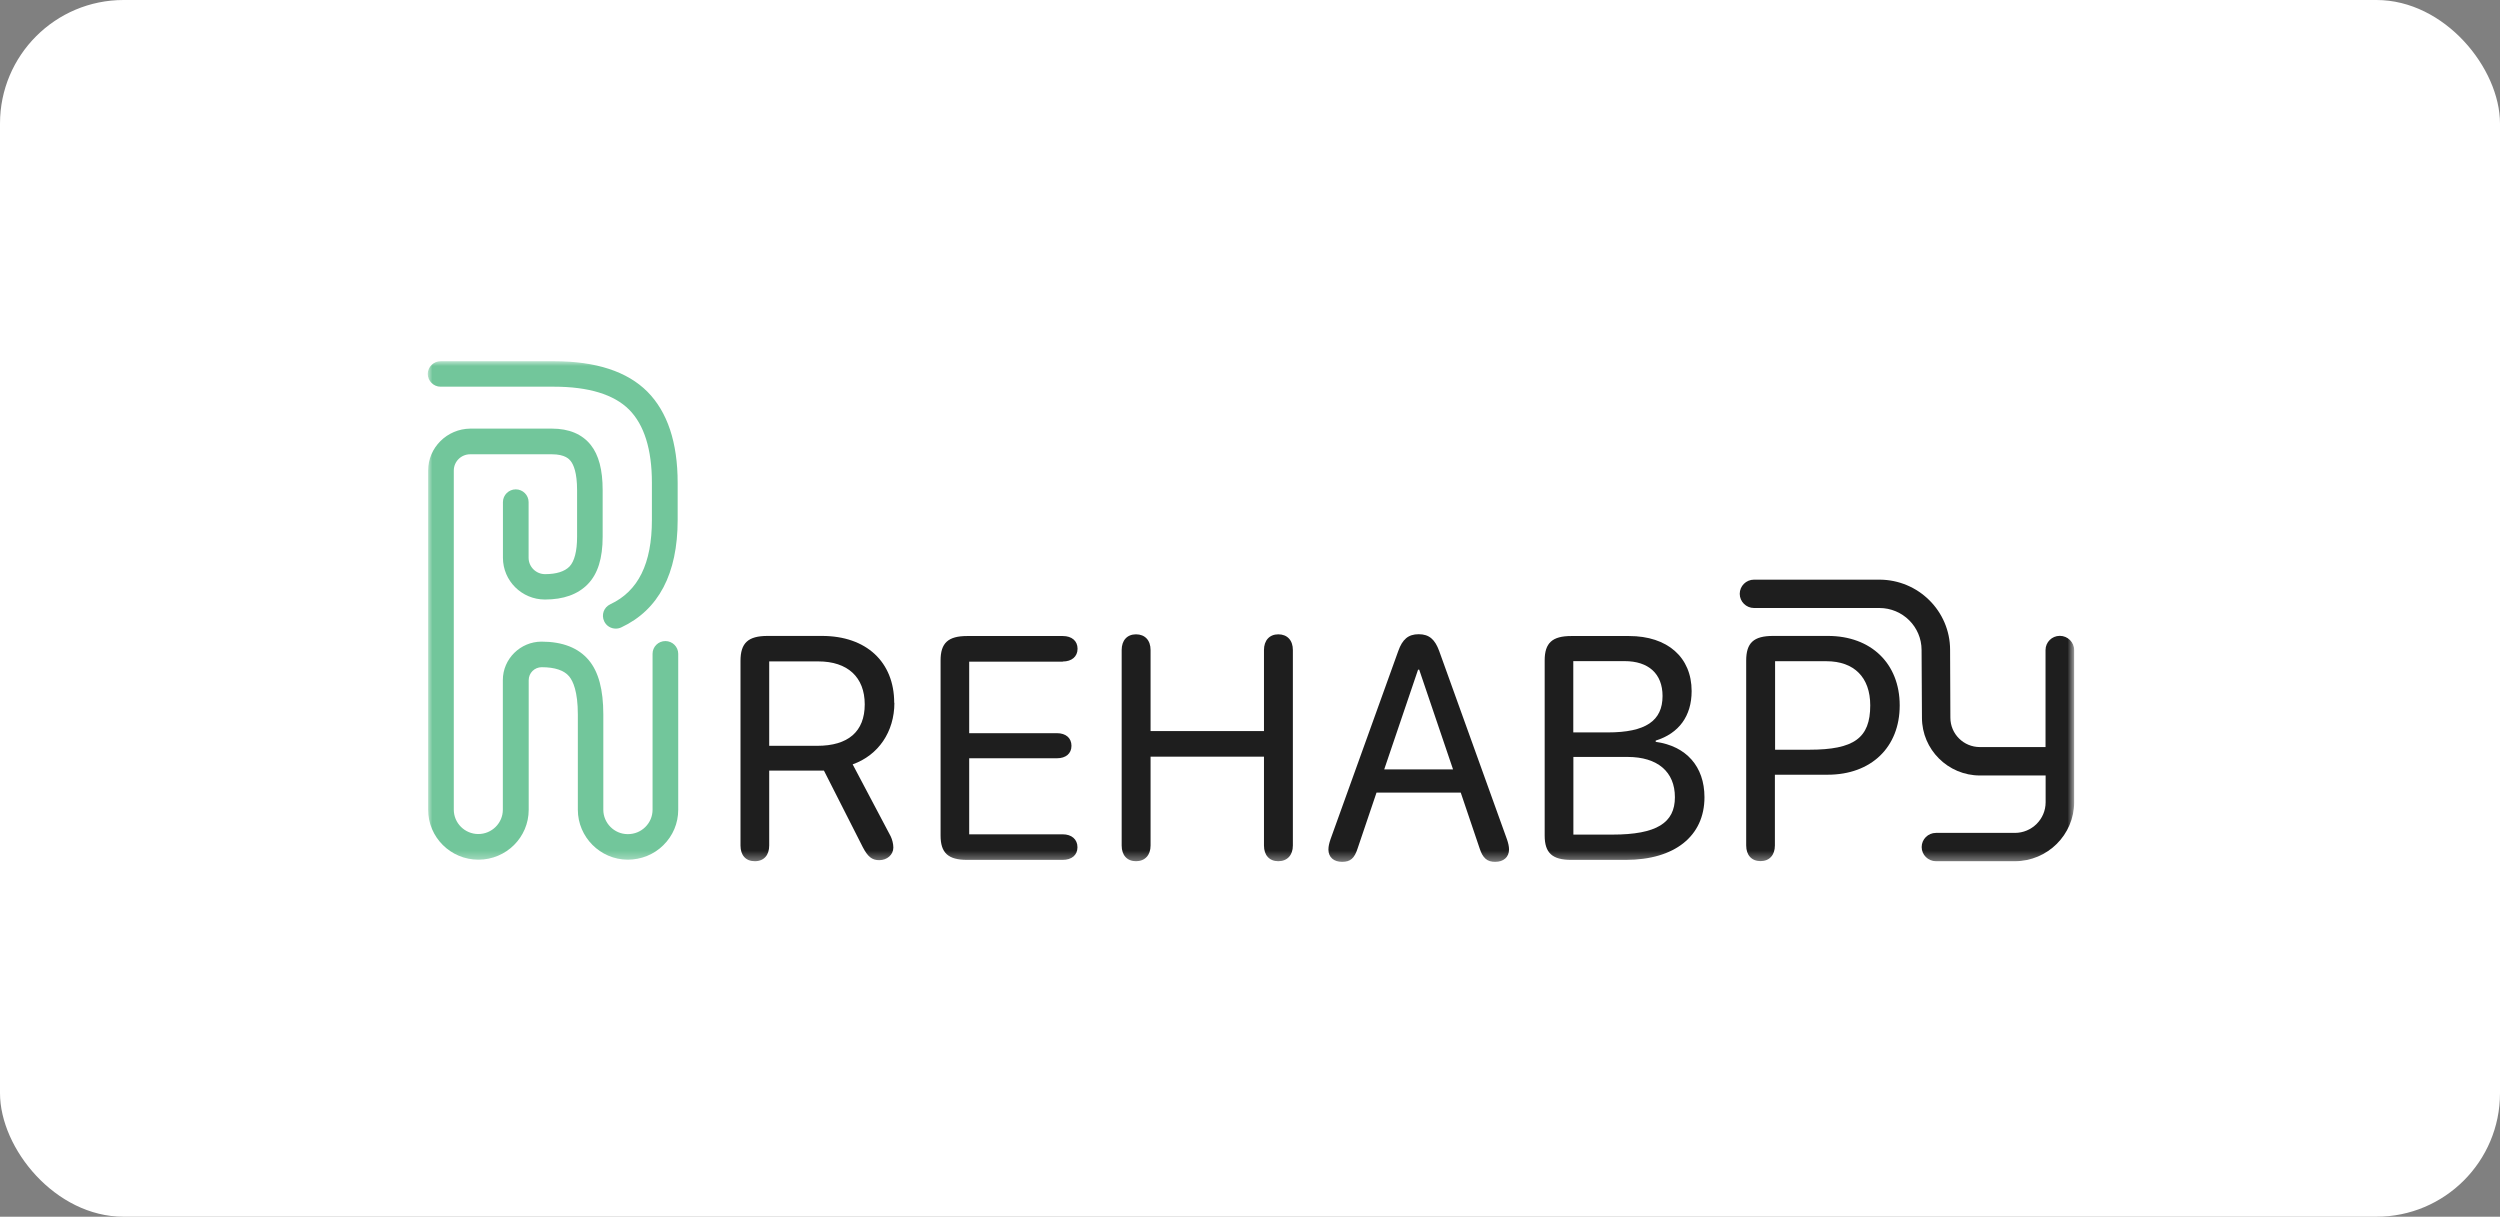 <svg width="263" height="128" viewBox="0 0 263 128" fill="none" xmlns="http://www.w3.org/2000/svg">
<rect x="0" y="0" width="263" height="128" fill="#808080" stroke="none"/>
<rect width="263" height="128" rx="13" fill="white"/>
<mask id="mask0_1549_364" style="mask-type:luminance" maskUnits="userSpaceOnUse" x="45" y="38" width="174" height="53">
<path d="M218.2 38H45V90.65H218.2V38Z" fill="white"/>
</mask>
<g mask="url(#mask0_1549_364)">
<path d="M69.999 67.44C69.249 67.44 68.649 68.04 68.649 68.78V85.19C68.649 85.88 68.369 86.53 67.879 87.01C67.389 87.49 66.749 87.75 66.059 87.75H66.029C64.619 87.75 63.469 86.58 63.469 85.19V75.17C63.469 72.55 62.969 70.68 61.939 69.45C60.859 68.16 59.189 67.5 56.969 67.5C54.749 67.5 52.899 69.31 52.899 71.54V85.18C52.899 86.59 51.739 87.74 50.319 87.74C48.899 87.74 47.739 86.59 47.739 85.18V49.5C47.739 48.56 48.509 47.79 49.459 47.79H58.049C59.469 47.79 59.889 48.32 60.029 48.49C60.339 48.88 60.709 49.72 60.709 51.57V56.48C60.709 57.98 60.429 59.06 59.909 59.6C59.389 60.13 58.519 60.4 57.339 60.4C56.389 60.4 55.609 59.63 55.609 58.68V52.82C55.609 52.08 54.999 51.48 54.259 51.48C53.519 51.48 52.909 52.08 52.909 52.82V58.68C52.909 61.1 54.889 63.07 57.329 63.07C59.279 63.07 60.789 62.53 61.839 61.45C62.889 60.37 63.399 58.74 63.399 56.46V51.55C63.399 49.42 62.989 47.87 62.149 46.81C61.239 45.67 59.859 45.09 58.059 45.09H49.469C47.029 45.12 45.039 47.08 45.039 49.5V85.19C45.039 88.08 47.409 90.44 50.329 90.44C53.249 90.44 55.619 88.09 55.619 85.19V71.55C55.619 70.8 56.229 70.19 56.989 70.19C58.369 70.19 59.349 70.52 59.879 71.16C60.289 71.66 60.789 72.75 60.789 75.17V85.19C60.789 88.05 63.139 90.42 66.019 90.44C67.439 90.44 68.779 89.91 69.779 88.92C70.789 87.93 71.349 86.6 71.349 85.19V68.78C71.349 68.04 70.739 67.44 69.999 67.44Z" fill="#72C69B"/>
<path d="M46.34 40.68H58.27C61.93 40.68 64.59 41.5 66.18 43.09C67.77 44.69 68.58 47.28 68.58 50.78V54.69C68.58 59.29 67.15 62.19 64.2 63.57C63.52 63.89 63.24 64.68 63.56 65.36C63.79 65.85 64.27 66.13 64.78 66.13C64.98 66.13 65.17 66.09 65.36 66C69.29 64.16 71.29 60.35 71.29 54.7V50.79C71.29 46.55 70.22 43.34 68.11 41.21C65.99 39.08 62.69 38 58.28 38H46.35C45.61 38 45 38.61 45 39.34C45 40.07 45.61 40.68 46.34 40.68Z" fill="#72C69B"/>
<path d="M94.07 73.94C94.07 69.63 91.13 66.9 86.47 66.9H80.75C78.7 66.9 77.9 67.64 77.9 69.53V88.95C77.9 89.97 78.45 90.6 79.41 90.6C80.37 90.6 80.92 89.96 80.92 88.95V81.07H86.68L90.76 89.11C91.29 90.13 91.73 90.49 92.5 90.49C93.32 90.49 93.98 89.92 93.98 89.16C93.98 88.78 93.86 88.31 93.7 87.98L89.7 80.41C92.41 79.45 94.09 76.98 94.09 73.93L94.07 73.94ZM85.97 78.46H80.92V69.58H86.09C89.16 69.58 90.97 71.23 90.97 74.1C90.97 76.97 89.22 78.46 85.97 78.46Z" fill="#1E1E1E"/>
<path d="M111.809 69.59C112.739 69.59 113.359 69.08 113.359 68.25C113.359 67.42 112.749 66.91 111.809 66.91H101.739C99.749 66.91 98.949 67.64 98.949 69.47V87.9C98.949 89.73 99.749 90.46 101.739 90.46H111.789C112.739 90.46 113.349 89.96 113.349 89.13C113.349 88.3 112.739 87.77 111.799 87.77H101.959V79.77H111.189C112.119 79.77 112.719 79.28 112.719 78.46C112.719 77.64 112.129 77.13 111.189 77.13H101.959V69.61H111.809V69.59Z" fill="#1E1E1E"/>
<path d="M134.48 66.731C133.55 66.731 132.97 67.371 132.97 68.38V76.91H121.04V68.38C121.04 67.361 120.45 66.731 119.51 66.731C118.57 66.731 118 67.371 118 68.38V88.951C118 89.971 118.57 90.6 119.51 90.6C120.45 90.6 121.04 89.96 121.04 88.951V79.6H132.97V88.951C132.97 89.971 133.54 90.6 134.48 90.6C135.42 90.6 136.01 89.96 136.01 88.951V68.38C136.01 67.361 135.42 66.731 134.48 66.731Z" fill="#1E1E1E"/>
<path d="M151.4 68.48C150.96 67.28 150.36 66.72 149.25 66.72C148.14 66.72 147.53 67.27 147.1 68.48L139.97 88.29C139.83 88.71 139.75 89.03 139.75 89.38C139.75 90.18 140.32 90.67 141.19 90.67C142.06 90.67 142.49 90.29 142.82 89.26L144.81 83.38H153.67L155.66 89.26C155.99 90.28 156.46 90.67 157.29 90.67C158.17 90.67 158.75 90.17 158.75 89.36C158.75 89.03 158.66 88.67 158.53 88.29L151.4 68.48ZM145.62 80.94L149.18 70.45H149.3L152.86 80.94H145.62Z" fill="#1E1E1E"/>
<path d="M174.18 78.03V77.91C176.63 77.15 177.96 75.32 177.96 72.7C177.96 69.15 175.42 66.91 171.38 66.91H165.29C163.3 66.91 162.5 67.64 162.5 69.47V87.9C162.5 89.73 163.3 90.46 165.29 90.46H171.03C176.17 90.46 179.31 87.96 179.31 83.87C179.31 80.63 177.39 78.48 174.17 78.04L174.18 78.03ZM165.52 69.55H170.9C173.44 69.55 174.9 70.89 174.9 73.22C174.9 75.84 173.11 77.05 169.14 77.05H165.51V69.55H165.52ZM169.63 87.8H165.52V79.63H171.22C174.38 79.63 176.2 81.19 176.2 83.87C176.2 86.55 174.3 87.8 169.62 87.8H169.63Z" fill="#1E1E1E"/>
<path d="M192.309 66.9H186.529C184.479 66.9 183.699 67.63 183.699 69.5V88.94C183.699 89.96 184.269 90.59 185.209 90.59C186.149 90.59 186.719 89.95 186.719 88.94V81.5H192.269C196.839 81.5 199.849 78.62 199.849 74.21C199.849 69.8 196.829 66.9 192.299 66.9H192.309ZM190.349 78.87H186.739V69.56H192.129C195.069 69.56 196.749 71.27 196.749 74.21C196.749 77.64 195.049 78.87 190.339 78.87H190.349Z" fill="#1E1E1E"/>
<path d="M216.69 66.891C215.86 66.891 215.19 67.561 215.19 68.38V78.591H208.28C206.57 78.591 205.18 77.21 205.18 75.501L205.15 68.371C205.15 64.29 201.81 60.98 197.71 60.98H184.52C183.69 60.98 183.02 61.651 183.02 62.471C183.02 63.291 183.7 63.961 184.52 63.961H197.71C200.16 63.961 202.15 65.941 202.15 68.38L202.19 75.51C202.19 78.85 204.93 81.581 208.29 81.581H215.2V84.4C215.2 86.18 213.75 87.621 211.96 87.621H203.66C202.83 87.621 202.16 88.29 202.16 89.111C202.16 89.93 202.84 90.6 203.66 90.6H211.96C215.4 90.6 218.2 87.811 218.2 84.4V68.38C218.2 67.561 217.52 66.891 216.7 66.891V66.871L216.69 66.891Z" fill="#1E1E1E"/>
</g>
</svg>
